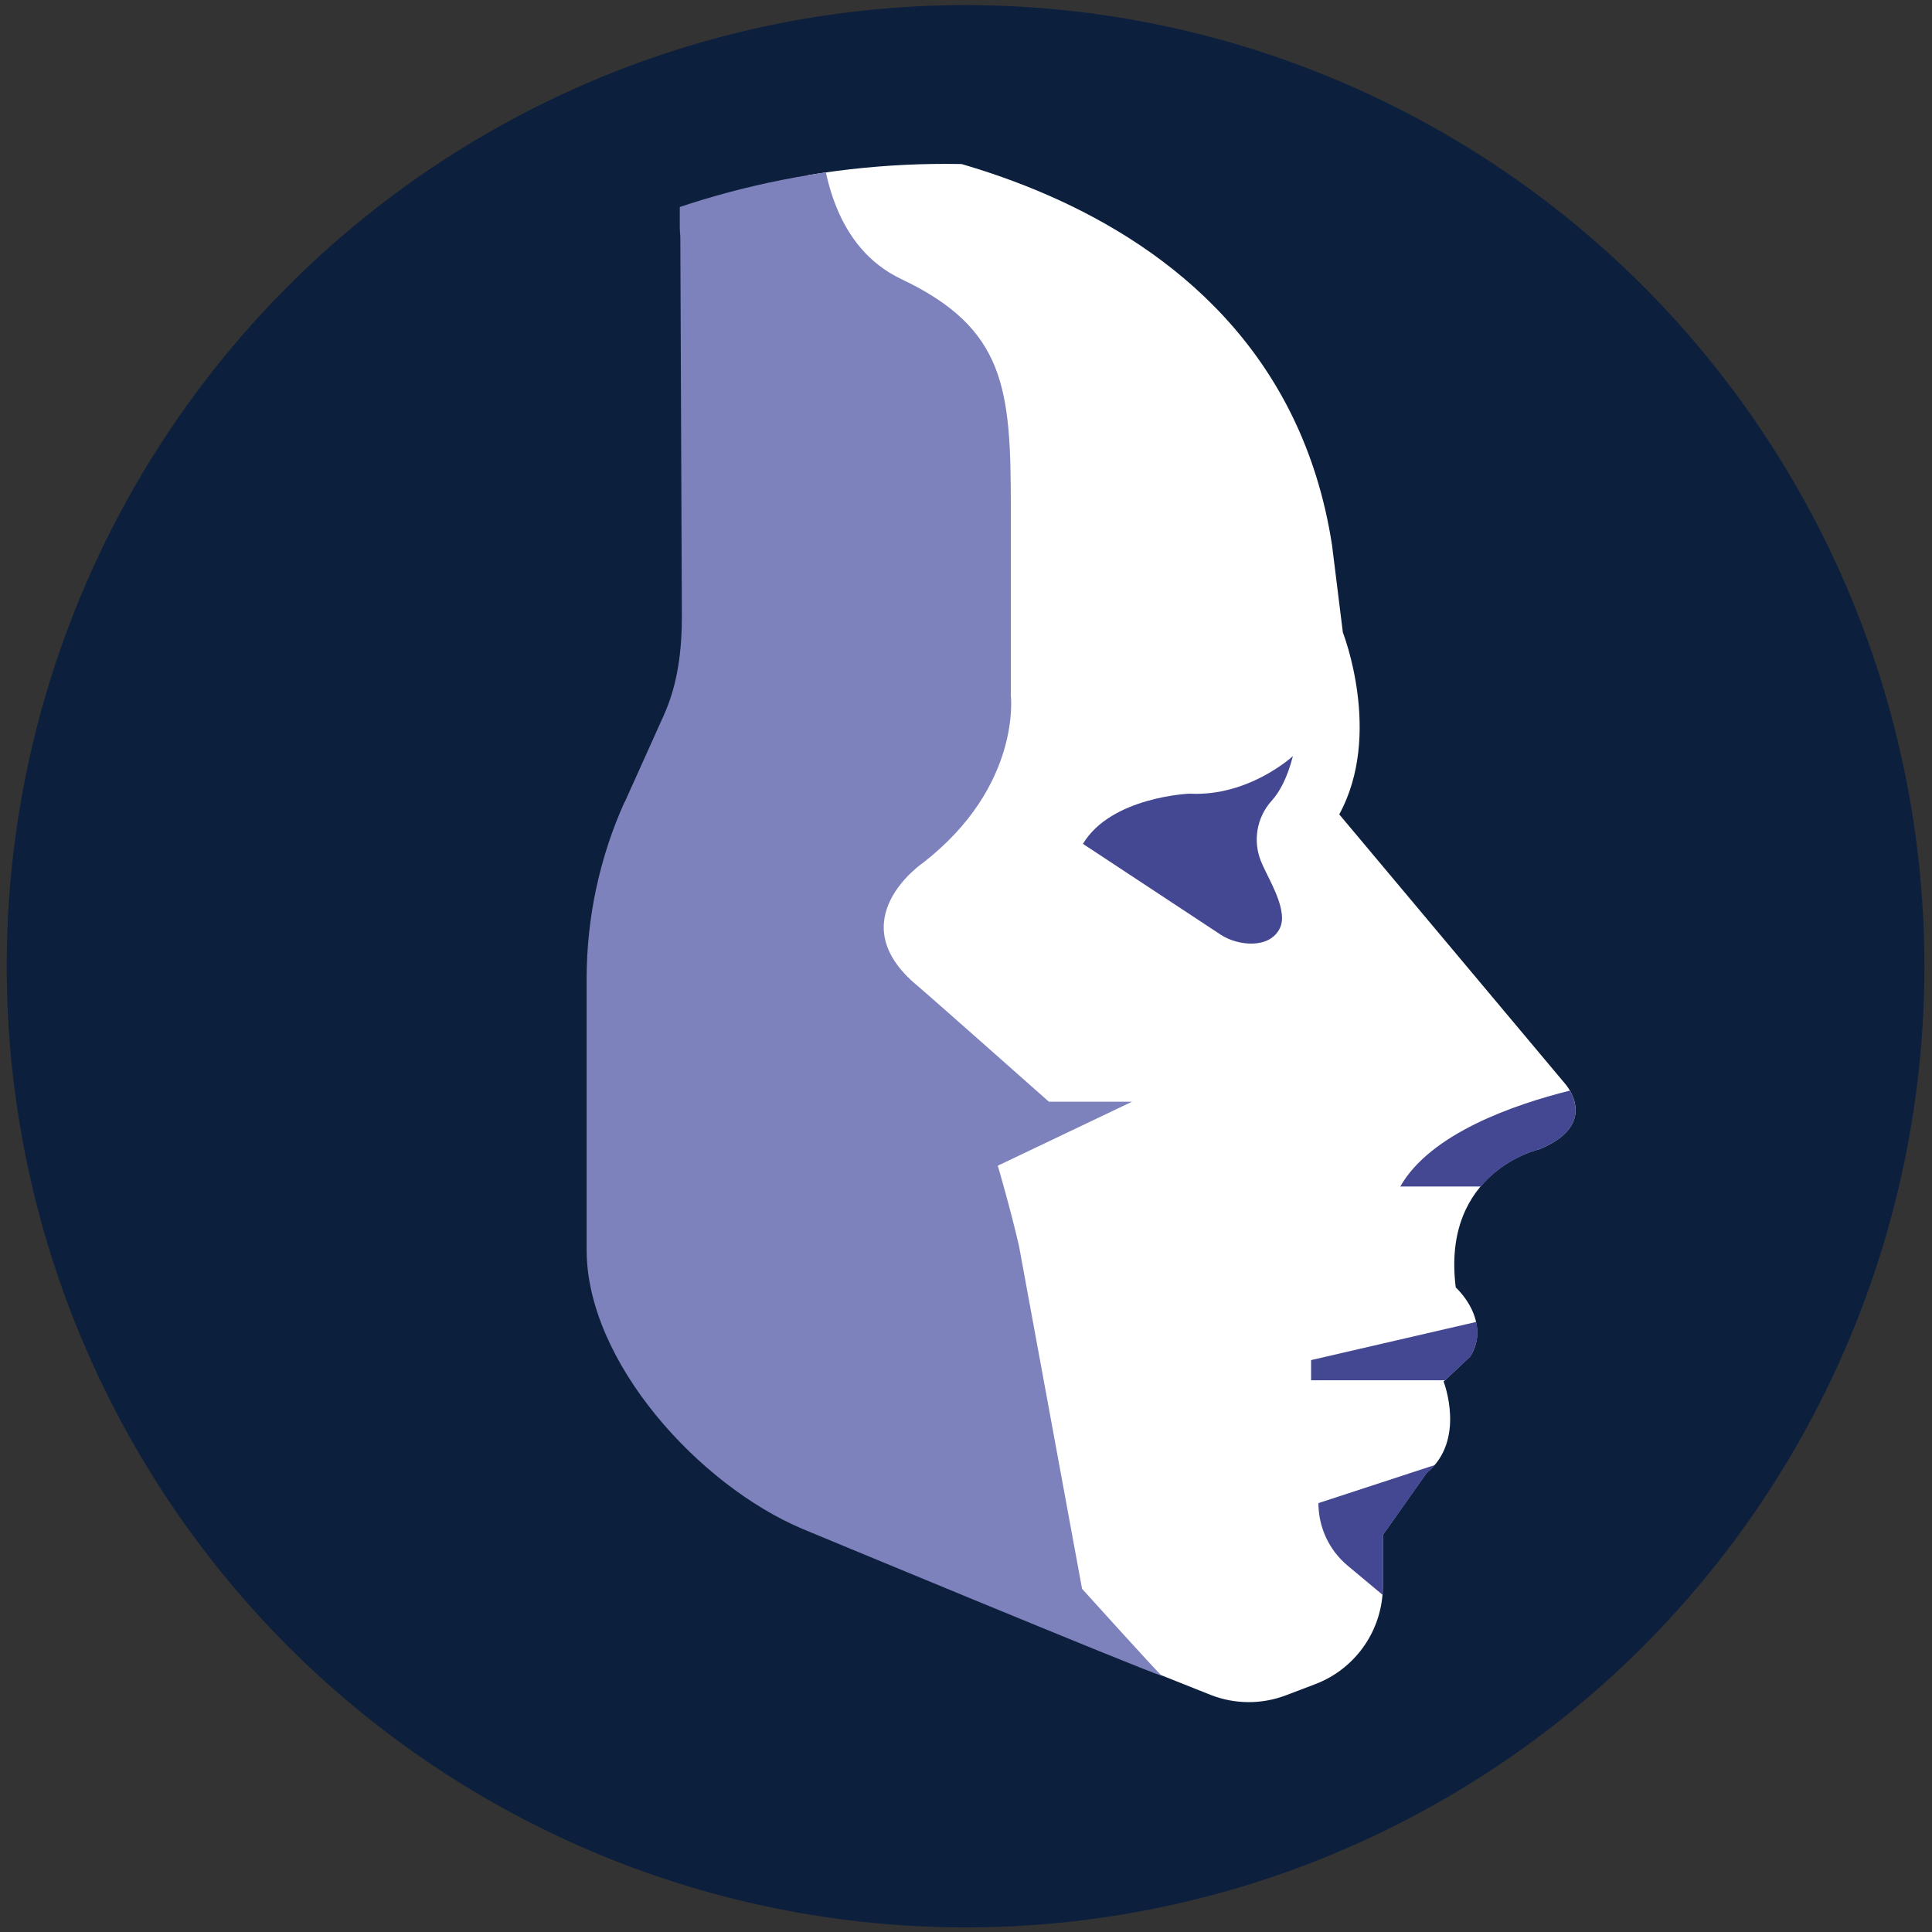 <?xml version="1.0" encoding="UTF-8" standalone="no"?>
<svg
   id="Layer_1"
   data-name="Layer 1"
   viewBox="0 0 250 250"
   version="1.1"
   sodipodi:docname="Whisper - Small.svg"
   inkscape:version="1.1.2 (b8e25be833, 2022-02-05)"
   xmlns:inkscape="http://www.inkscape.org/namespaces/inkscape"
   xmlns:sodipodi="http://sodipodi.sourceforge.net/DTD/sodipodi-0.dtd"
   xmlns="http://www.w3.org/2000/svg"
   xmlns:svg="http://www.w3.org/2000/svg">
  <rect x="0" y="0" width="250" height="250" fill="#333333" stroke="none"/>
  <sodipodi:namedview
     id="namedview28"
     pagecolor="#ffffff"
     bordercolor="#666666"
     borderopacity="1.0"
     inkscape:pageshadow="2"
     inkscape:pageopacity="0.0"
     inkscape:pagecheckerboard="0"
     showgrid="false"
     inkscape:zoom="1.5561197"
     inkscape:cx="84.505065"
     inkscape:cy="118.24283"
     inkscape:window-width="1920"
     inkscape:window-height="1009"
     inkscape:window-x="-8"
     inkscape:window-y="-8"
     inkscape:window-maximized="1"
     inkscape:current-layer="Layer_1" />
  <defs
     id="defs7">
    <style
       id="style2">
      .cls-1 {
        fill: #444791;
      }

      .cls-1, .cls-2, .cls-3, .cls-4, .cls-5 {
        stroke-width: 0px;
      }

      .cls-2 {
        fill: none;
      }

      .cls-3 {
        fill: #fff;
      }

      .cls-6 {
        clip-path: url(#clippath);
      }

      .cls-4 {
        fill: #7d81bc;
      }

      .cls-5 {
        fill: #0c1f3d;
      }
    </style>
    <clipPath
       id="clippath">
      <ellipse
         class="cls-2"
         cx="123.15"
         cy="128.7"
         rx="76.74"
         ry="76.92"
         id="ellipse4" />
    </clipPath>
  </defs>
  <g
     id="g873"
     transform="matrix(1.418,0,0,1.418,-0.364,-0.276)">
    <ellipse
       class="cls-5"
       cx="88.37"
       cy="88.37"
       rx="87.5"
       ry="87.71"
       id="ellipse9" />
    <g
       class="cls-6"
       clip-path="url(#clippath)"
       id="g25"
       transform="translate(-36.63,-36.63)">
      <g
         id="g23">
        <path
           class="cls-3"
           d="m 99.15,112.32 3.56,-7.91 c 1.28,-2.84 1.94,-5.92 1.94,-9.04 V 59.25 h 5.98 c 0,0 0,-10.04 0,-10.04 0,0 42.34,1.98 47.81,37.35 l 0.99,7.98 c 0,0 3.66,9.3 -0.33,16.6 l 20.6,24.57 c 0,0 3.31,3.66 -2.32,5.98 0,0 -8.98,1.99 -7.65,12.62 0,0 1.79,1.6 1.95,3.78 0.07,0.77 -0.08,1.64 -0.62,2.52 l -2.3,2.16 -0.14,0.12 c 0,0 2.1,5.36 -1.55,8.35 l -3.99,5.65 v 4.67 c 0,3.98 -2.46,7.55 -6.19,8.96 l -2.66,1.01 c -2.21,0.84 -4.65,0.83 -6.85,-0.03 l -10.54,-4.2 -25.6,-10.66 C 101.81,172.67 95.67,163.43 95.67,153.2 v 0 -24.73 c 0,-5.57 1.18,-11.08 3.47,-16.16 z"
           id="path11" />
        <path
           class="cls-1"
           d="m 156.52,162.78 h 12.25 c 0,0 2.3,-2.16 2.3,-2.16 0.54,-0.88 0.83,-2.07 0.52,-3.16 l -15.06,3.48 v 1.85 z"
           id="path13" />
        <path
           class="cls-1"
           d="m 167.08,171.25 -3.99,5.65 v 5.49 c 0,0 -3.21,-2.68 -3.21,-2.68 -1.7,-1.41 -2.68,-3.51 -2.68,-5.72 l 10.61,-3.47 c -0.22,0.25 -0.45,0.5 -0.73,0.73 z"
           id="path15" />
        <path
           class="cls-1"
           d="m 180.14,136.35 c 0.67,1.15 1.44,3.62 -2.77,5.35 0,0 -3.07,0.7 -5.35,3.4 h -7.35 c 2.75,-4.85 10.42,-7.49 15.47,-8.75 z"
           id="path17" />
        <path
           class="cls-1"
           d="m 153.85,120.22 c -0.16,-1.62 -1.42,-3.6 -1.9,-4.82 -0.75,-1.87 -0.37,-4 0.98,-5.5 0.72,-0.8 1.43,-2.07 1.94,-4.08 0,0 -4,3.72 -9.44,3.43 0,0 -7.15,0.29 -9.72,4.58 0,0 12.44,8.2 12.59,8.3 1.54,1.01 4.42,1.32 5.37,-0.58 0.19,-0.39 0.24,-0.84 0.19,-1.32 z"
           id="path19" />
        <path
           class="cls-4"
           d="m 93.9,110.01 3.56,-7.91 c 1.28,-2.84 1.65,-5.92 1.65,-9.04 L 98.97,58.41 c -0.03,-0.3 -0.05,-0.6 -0.05,-0.91 v -0.09 c 0,0 0,-10.22 0,-10.22 0,0 6.7,-0.81 12.78,0.65 0.15,4.65 1.43,11.6 7.43,14.45 9.5,4.5 10,10 10,20.76 v 17.25 c 0,0 1,8.25 -8,15.25 0,0 -7.75,5.25 -0.5,11.25 1,0.83 11.97,10.56 11.97,10.56 h 7.59 c 0,0 -12.25,5.84 -12.25,5.84 0,0 1.18,4 1.94,7.35 l 5.75,31.26 c 0,0 6.51,7.21 7.27,7.94 -2.02,-0.63 -32.77,-13.4 -32.77,-13.4 -9.43,-3.97 -19.71,-15.24 -19.71,-25.47 v 0 -24.73 c 0,-5.57 1.18,-11.08 3.47,-16.16 z"
           id="path21" />
      </g>
    </g>
  </g>
</svg>
